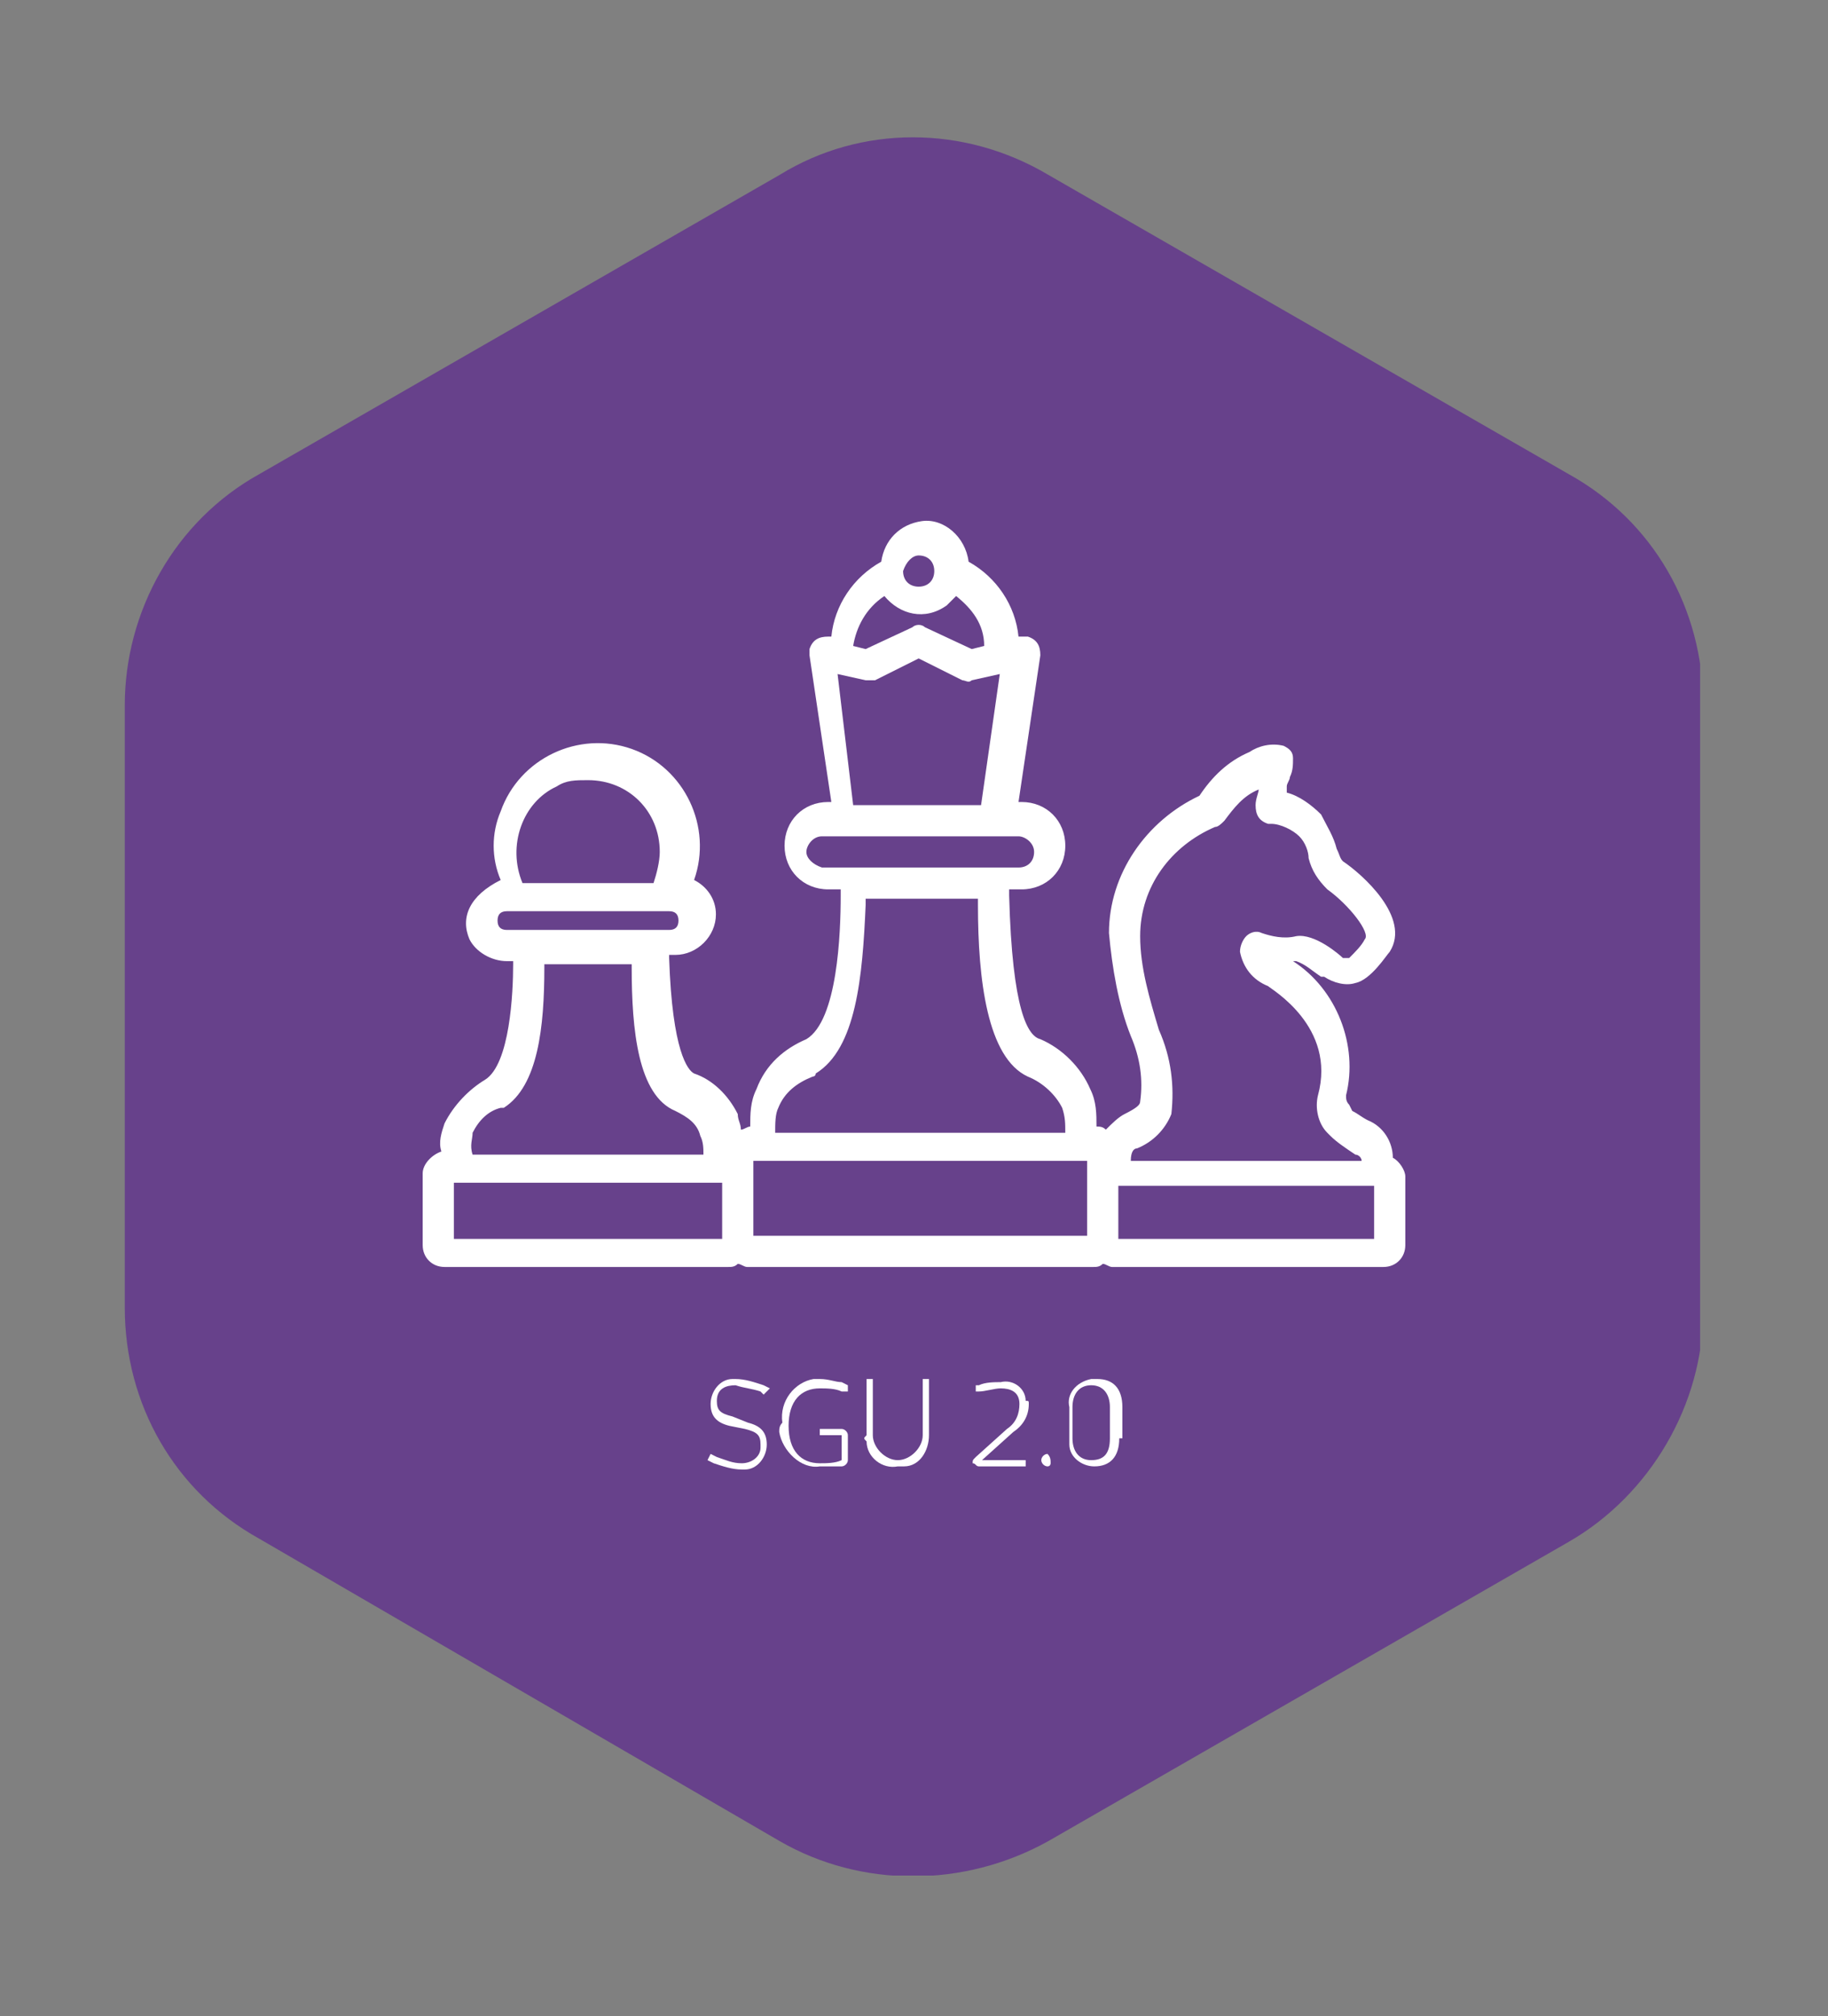 <?xml version="1.0" encoding="utf-8"?>
<!-- Generator: Adobe Illustrator 23.0.1, SVG Export Plug-In . SVG Version: 6.00 Build 0)  -->
<svg version="1.1" id="Layer_1" xmlns="http://www.w3.org/2000/svg" xmlns:xlink="http://www.w3.org/1999/xlink" x="0px" y="0px"
	 viewBox="0 0 58.6 64.6" style="enable-background:new 0 0 58.6 64.6;" xml:space="preserve">
<rect x="0" y="0" width="58.6" height="64.6" fill="#808080" stroke="none"/>
<style type="text/css">
	.st0{clip-path:url(#SVGID_2_);}
	.st1{fill:#67418B;}
	.st2{fill:#FFFFFF;}
</style>
<g>
	<defs>
		<rect id="SVGID_1_" x="4" y="4.4" width="50.5" height="55.7"/>
	</defs>
	<clipPath id="SVGID_2_">
		<use xlink:href="#SVGID_1_"  style="overflow:visible;"/>
	</clipPath>
	<g class="st0">
		<path class="st1" d="M4,22.6v19.3c0,3.1,1.6,5.9,4.3,7.4L25,59c2.6,1.5,5.9,1.5,8.6,0l16.7-9.6c2.6-1.5,4.3-4.4,4.3-7.4V22.6
			c0-3.1-1.6-5.9-4.3-7.4L33.6,5.6C30.9,4,27.6,4,25,5.6L8.3,15.2C5.6,16.7,4,19.6,4,22.6z"/>
		<g transform="translate(11.05 14.399)">
			<g transform="translate(10.63 31.69)">
				<path class="st2" d="M2.3-0.5c0.4,0.1,0.6,0.3,0.6,0.7c0,0.4-0.3,0.8-0.7,0.8c0,0-0.1,0-0.1,0c-0.3,0-0.6-0.1-0.9-0.2L1,0.7
					l0.1-0.2l0.2,0.1c0.3,0.1,0.5,0.2,0.8,0.2c0.3,0,0.6-0.2,0.6-0.5c0,0,0,0,0-0.1c0-0.3-0.1-0.4-0.5-0.5L1.7-0.4
					C1.3-0.5,1.1-0.7,1.1-1.1c0-0.4,0.3-0.8,0.7-0.8c0,0,0.1,0,0.1,0c0.3,0,0.6,0.1,0.9,0.2l0.2,0.1L2.8-1.4L2.7-1.5
					C2.4-1.6,2.2-1.6,1.9-1.7c-0.3,0-0.6,0.1-0.6,0.5c0,0.3,0.1,0.4,0.5,0.5L2.3-0.5z"/>
				<path class="st2" d="M3.4-0.5c-0.1-0.7,0.4-1.3,1-1.4c0.1,0,0.1,0,0.2,0c0.3,0,0.5,0.1,0.7,0.1l0.2,0.1l0,0.2L5.3-1.5
					C5.1-1.6,4.8-1.6,4.6-1.6c-0.6,0-1,0.4-1,1.2s0.4,1.2,1,1.2c0.2,0,0.5,0,0.7-0.1v-0.8H4.6v-0.2h0.7c0.1,0,0.2,0.1,0.2,0.2
					c0,0,0,0,0,0v0.8c0,0.1-0.1,0.2-0.2,0.2C5.1,0.9,4.9,0.9,4.6,0.9C4,1,3.4,0.4,3.3-0.2C3.3-0.3,3.3-0.4,3.4-0.5z"/>
				<path class="st2" d="M7.1,0.9c-0.5,0.1-1-0.3-1-0.8C6,0,6,0,6.1-0.1v-1.8h0.2v1.8c0,0.4,0.4,0.8,0.8,0.8c0.4,0,0.8-0.4,0.8-0.8
					c0,0,0,0,0,0v-1.8h0.2v1.8c0,0.5-0.3,1-0.8,1C7.2,0.9,7.2,0.9,7.1,0.9z"/>
				<path class="st2" d="M11.3-1.1c0,0.4-0.2,0.7-0.5,0.9L9.8,0.7h1.4v0.2H9.7c-0.1,0-0.1-0.1-0.2-0.1c0,0,0,0,0,0
					c0-0.1,0-0.1,0.1-0.2l1-0.9C10.9-0.5,11-0.8,11-1.1c0-0.4-0.3-0.5-0.6-0.5c-0.2,0-0.5,0.1-0.7,0.1l-0.1,0l0-0.2l0.1,0
					c0.2-0.1,0.5-0.1,0.7-0.1c0.4-0.1,0.8,0.2,0.8,0.6C11.3-1.2,11.3-1.2,11.3-1.1z"/>
				<path class="st2" d="M11.9,0.9c-0.1,0-0.2-0.1-0.2-0.2c0,0,0,0,0,0c0-0.1,0.1-0.2,0.2-0.2C12,0.6,12,0.7,12,0.8
					C12,0.8,12,0.9,11.9,0.9z"/>
				<path class="st2" d="M14.2,0c0,0.6-0.3,0.9-0.8,0.9c-0.4,0-0.8-0.3-0.8-0.7c0-0.1,0-0.1,0-0.2v-1c-0.1-0.4,0.2-0.8,0.7-0.9
					c0.1,0,0.1,0,0.2,0c0.5,0,0.8,0.3,0.8,0.9V0z M13.9-1c0-0.4-0.2-0.7-0.6-0.7S12.7-1.4,12.7-1v1c0,0.4,0.2,0.7,0.6,0.7
					s0.6-0.2,0.6-0.7L13.9-1z"/>
			</g>
			<path class="st2" d="M33.6,22.7c0-0.5-0.3-1-0.8-1.2l0,0c-0.2-0.1-0.3-0.2-0.5-0.3L32.2,21c-0.1-0.1-0.1-0.2-0.1-0.3
				c0.4-1.6-0.3-3.4-1.7-4.3l0.1,0c0.3,0.1,0.5,0.3,0.8,0.5l0.1,0c0.3,0.2,0.7,0.3,1,0.2c0.5-0.1,1-0.9,1.1-1
				c0.7-1.1-0.9-2.5-1.5-2.9c-0.1-0.1-0.1-0.2-0.2-0.4c-0.1-0.4-0.3-0.7-0.5-1.1c-0.3-0.3-0.7-0.6-1.1-0.7c0-0.1,0-0.1,0-0.2
				c0-0.1,0.1-0.2,0.1-0.3c0.1-0.2,0.1-0.4,0.1-0.6c0-0.2-0.1-0.3-0.3-0.4c-0.4-0.1-0.8,0-1.1,0.2c-0.7,0.3-1.2,0.8-1.6,1.4
				c-1.7,0.8-2.9,2.5-2.9,4.4c0.1,1.1,0.3,2.3,0.7,3.3c0.3,0.7,0.4,1.4,0.3,2.1c0,0.1-0.1,0.2-0.5,0.4l0,0l0,0
				c-0.2,0.1-0.4,0.3-0.6,0.5c-0.1-0.1-0.2-0.1-0.3-0.1c0-0.4,0-0.8-0.2-1.2c-0.3-0.7-0.9-1.3-1.6-1.6l0,0c-0.4-0.1-0.9-0.9-1-4.6
				c0-0.1,0-0.1,0-0.2h0.4c0.8,0,1.4-0.6,1.4-1.4c0-0.8-0.6-1.4-1.4-1.4h-0.1l0.7-4.7c0-0.3-0.1-0.5-0.4-0.6c-0.1,0-0.1,0-0.2,0
				l-0.1,0c-0.1-1-0.7-1.9-1.6-2.4c-0.1-0.8-0.8-1.4-1.5-1.3c-0.7,0.1-1.2,0.6-1.3,1.3c-0.9,0.5-1.5,1.4-1.6,2.4l-0.1,0
				c-0.3,0-0.5,0.1-0.6,0.4c0,0.1,0,0.1,0,0.2l0.7,4.7h-0.1c-0.8,0-1.4,0.6-1.4,1.4c0,0.8,0.6,1.4,1.4,1.4h0.4c0,0.1,0,0.2,0,0.2
				c0,1.2-0.1,4-1.1,4.6c-0.7,0.3-1.3,0.8-1.6,1.6c-0.2,0.4-0.2,0.8-0.2,1.2c-0.1,0-0.2,0.1-0.3,0.1c0-0.2-0.1-0.3-0.1-0.5l0,0
				c-0.3-0.6-0.8-1.1-1.4-1.3l0,0c-0.2-0.1-0.7-0.7-0.8-3.7v-0.1h0.2c0.7,0,1.3-0.6,1.3-1.3c0-0.5-0.3-0.9-0.7-1.1
				c0.6-1.7-0.3-3.6-2-4.2c-1.7-0.6-3.6,0.3-4.2,2c-0.3,0.7-0.3,1.5,0,2.2C4,14.3,3.7,15,4,15.7c0.2,0.4,0.7,0.7,1.2,0.7h0.2
				c0,0,0,0.1,0,0.1c0,0.9-0.1,3.2-0.9,3.7C4,20.5,3.5,21,3.2,21.6c-0.1,0.3-0.2,0.6-0.1,0.9c-0.3,0.1-0.6,0.4-0.6,0.7v2.3
				c0,0.4,0.3,0.7,0.7,0.7h9.1c0.1,0,0.2,0,0.3-0.1c0.1,0,0.2,0.1,0.3,0.1H24c0.1,0,0.2,0,0.3-0.1c0.1,0,0.2,0.1,0.3,0.1h8.7
				c0.4,0,0.7-0.3,0.7-0.7v-2.2C34,23.1,33.8,22.8,33.6,22.7z M25.4,22.4L25.4,22.4L25.4,22.4c0.5-0.2,0.9-0.6,1.1-1.1
				c0.1-0.9,0-1.8-0.4-2.7c-0.3-1-0.6-2-0.6-3c0-1.6,1-2.9,2.4-3.5c0.1,0,0.2-0.1,0.3-0.2c0.3-0.4,0.6-0.8,1.1-1
				c0,0.1-0.1,0.3-0.1,0.5c0,0.3,0.1,0.5,0.4,0.6l0.1,0c0.3,0,0.7,0.2,0.9,0.4c0.2,0.2,0.3,0.5,0.3,0.7c0.1,0.4,0.3,0.7,0.6,1
				c0.7,0.5,1.4,1.4,1.2,1.6c-0.1,0.2-0.3,0.4-0.5,0.6c-0.1,0-0.2,0-0.2,0c-0.1-0.1-0.9-0.8-1.5-0.7c-0.4,0.1-0.8,0-1.1-0.1
				c-0.2-0.1-0.4,0-0.5,0.1c-0.1,0.1-0.2,0.3-0.2,0.5c0.1,0.5,0.4,0.9,0.9,1.1c0.1,0.1,2.2,1.3,1.6,3.5c-0.1,0.4,0,0.9,0.3,1.2
				l0.1,0.1c0.2,0.2,0.5,0.4,0.8,0.6l0,0l0,0c0.1,0,0.2,0.1,0.2,0.2h-7.4C25.2,22.5,25.3,22.4,25.4,22.4L25.4,22.4z M15.8,7.2
				l0.9,0.2c0.1,0,0.2,0,0.3,0l1.4-0.7l1.4,0.7c0.1,0,0.2,0.1,0.3,0l0.9-0.2l-0.6,4.2h-4.1L15.8,7.2z M18.4,3.4
				c0.3,0,0.5,0.2,0.5,0.5s-0.2,0.5-0.5,0.5c-0.3,0-0.5-0.2-0.5-0.5c0,0,0,0,0,0C18,3.6,18.2,3.4,18.4,3.4
				C18.4,3.4,18.4,3.4,18.4,3.4L18.4,3.4z M17.3,4.7c0.5,0.6,1.3,0.8,2,0.3c0.1-0.1,0.2-0.2,0.3-0.3c0.5,0.4,0.9,0.9,0.9,1.6
				l-0.4,0.1l-1.5-0.7c-0.1-0.1-0.3-0.1-0.4,0l-1.5,0.7l-0.4-0.1C16.4,5.7,16.7,5.1,17.3,4.7L17.3,4.7z M14.8,12.9
				c0-0.2,0.2-0.5,0.5-0.5h6.3c0.2,0,0.5,0.2,0.5,0.5s-0.2,0.5-0.5,0.5h-6.3C15,13.3,14.8,13.1,14.8,12.9L14.8,12.9z M13.9,21.1
				c0.2-0.5,0.6-0.8,1.1-1c0,0,0.1,0,0.1-0.1c1.3-0.8,1.5-3.1,1.6-5.4c0-0.1,0-0.2,0-0.2h3.6c0,0.1,0,0.2,0,0.2
				c0,2.4,0.3,4.9,1.6,5.5l0,0l0,0c0.5,0.2,0.9,0.6,1.1,1c0.1,0.3,0.1,0.5,0.1,0.8h-9.3C13.8,21.6,13.8,21.3,13.9,21.1L13.9,21.1z
				 M7.8,10.6c1.3,0,2.3,1,2.3,2.3c0,0.3-0.1,0.7-0.2,1H5.7c-0.5-1.2,0-2.6,1.1-3.1C7.1,10.6,7.4,10.6,7.8,10.6L7.8,10.6z M4.9,15.1
				c0-0.2,0.1-0.3,0.3-0.3h5.2c0.2,0,0.3,0.1,0.3,0.3c0,0.2-0.1,0.3-0.3,0.3c0,0,0,0,0,0H5.2C5,15.4,4.9,15.3,4.9,15.1L4.9,15.1z
				 M4.1,21.9c0.2-0.4,0.5-0.7,0.9-0.8c0,0,0.1,0,0.1,0c1.1-0.7,1.3-2.6,1.3-4.5c0,0,0-0.1,0-0.1h2.8c0,0,0,0.1,0,0.1
				c0,2,0.2,4.1,1.4,4.6l0,0l0,0c0.4,0.2,0.7,0.4,0.8,0.8c0.1,0.2,0.1,0.4,0.1,0.6H4.1C4,22.3,4.1,22.1,4.1,21.9L4.1,21.9z
				 M3.5,23.5h8.6v1.8H3.5V23.5z M13.1,23.2v-0.4h10.7v2.4H13.1V23.2z M33,25.3h-8.2v-1.7H33L33,25.3z"/>
		</g>
	</g>
</g>
</svg>
